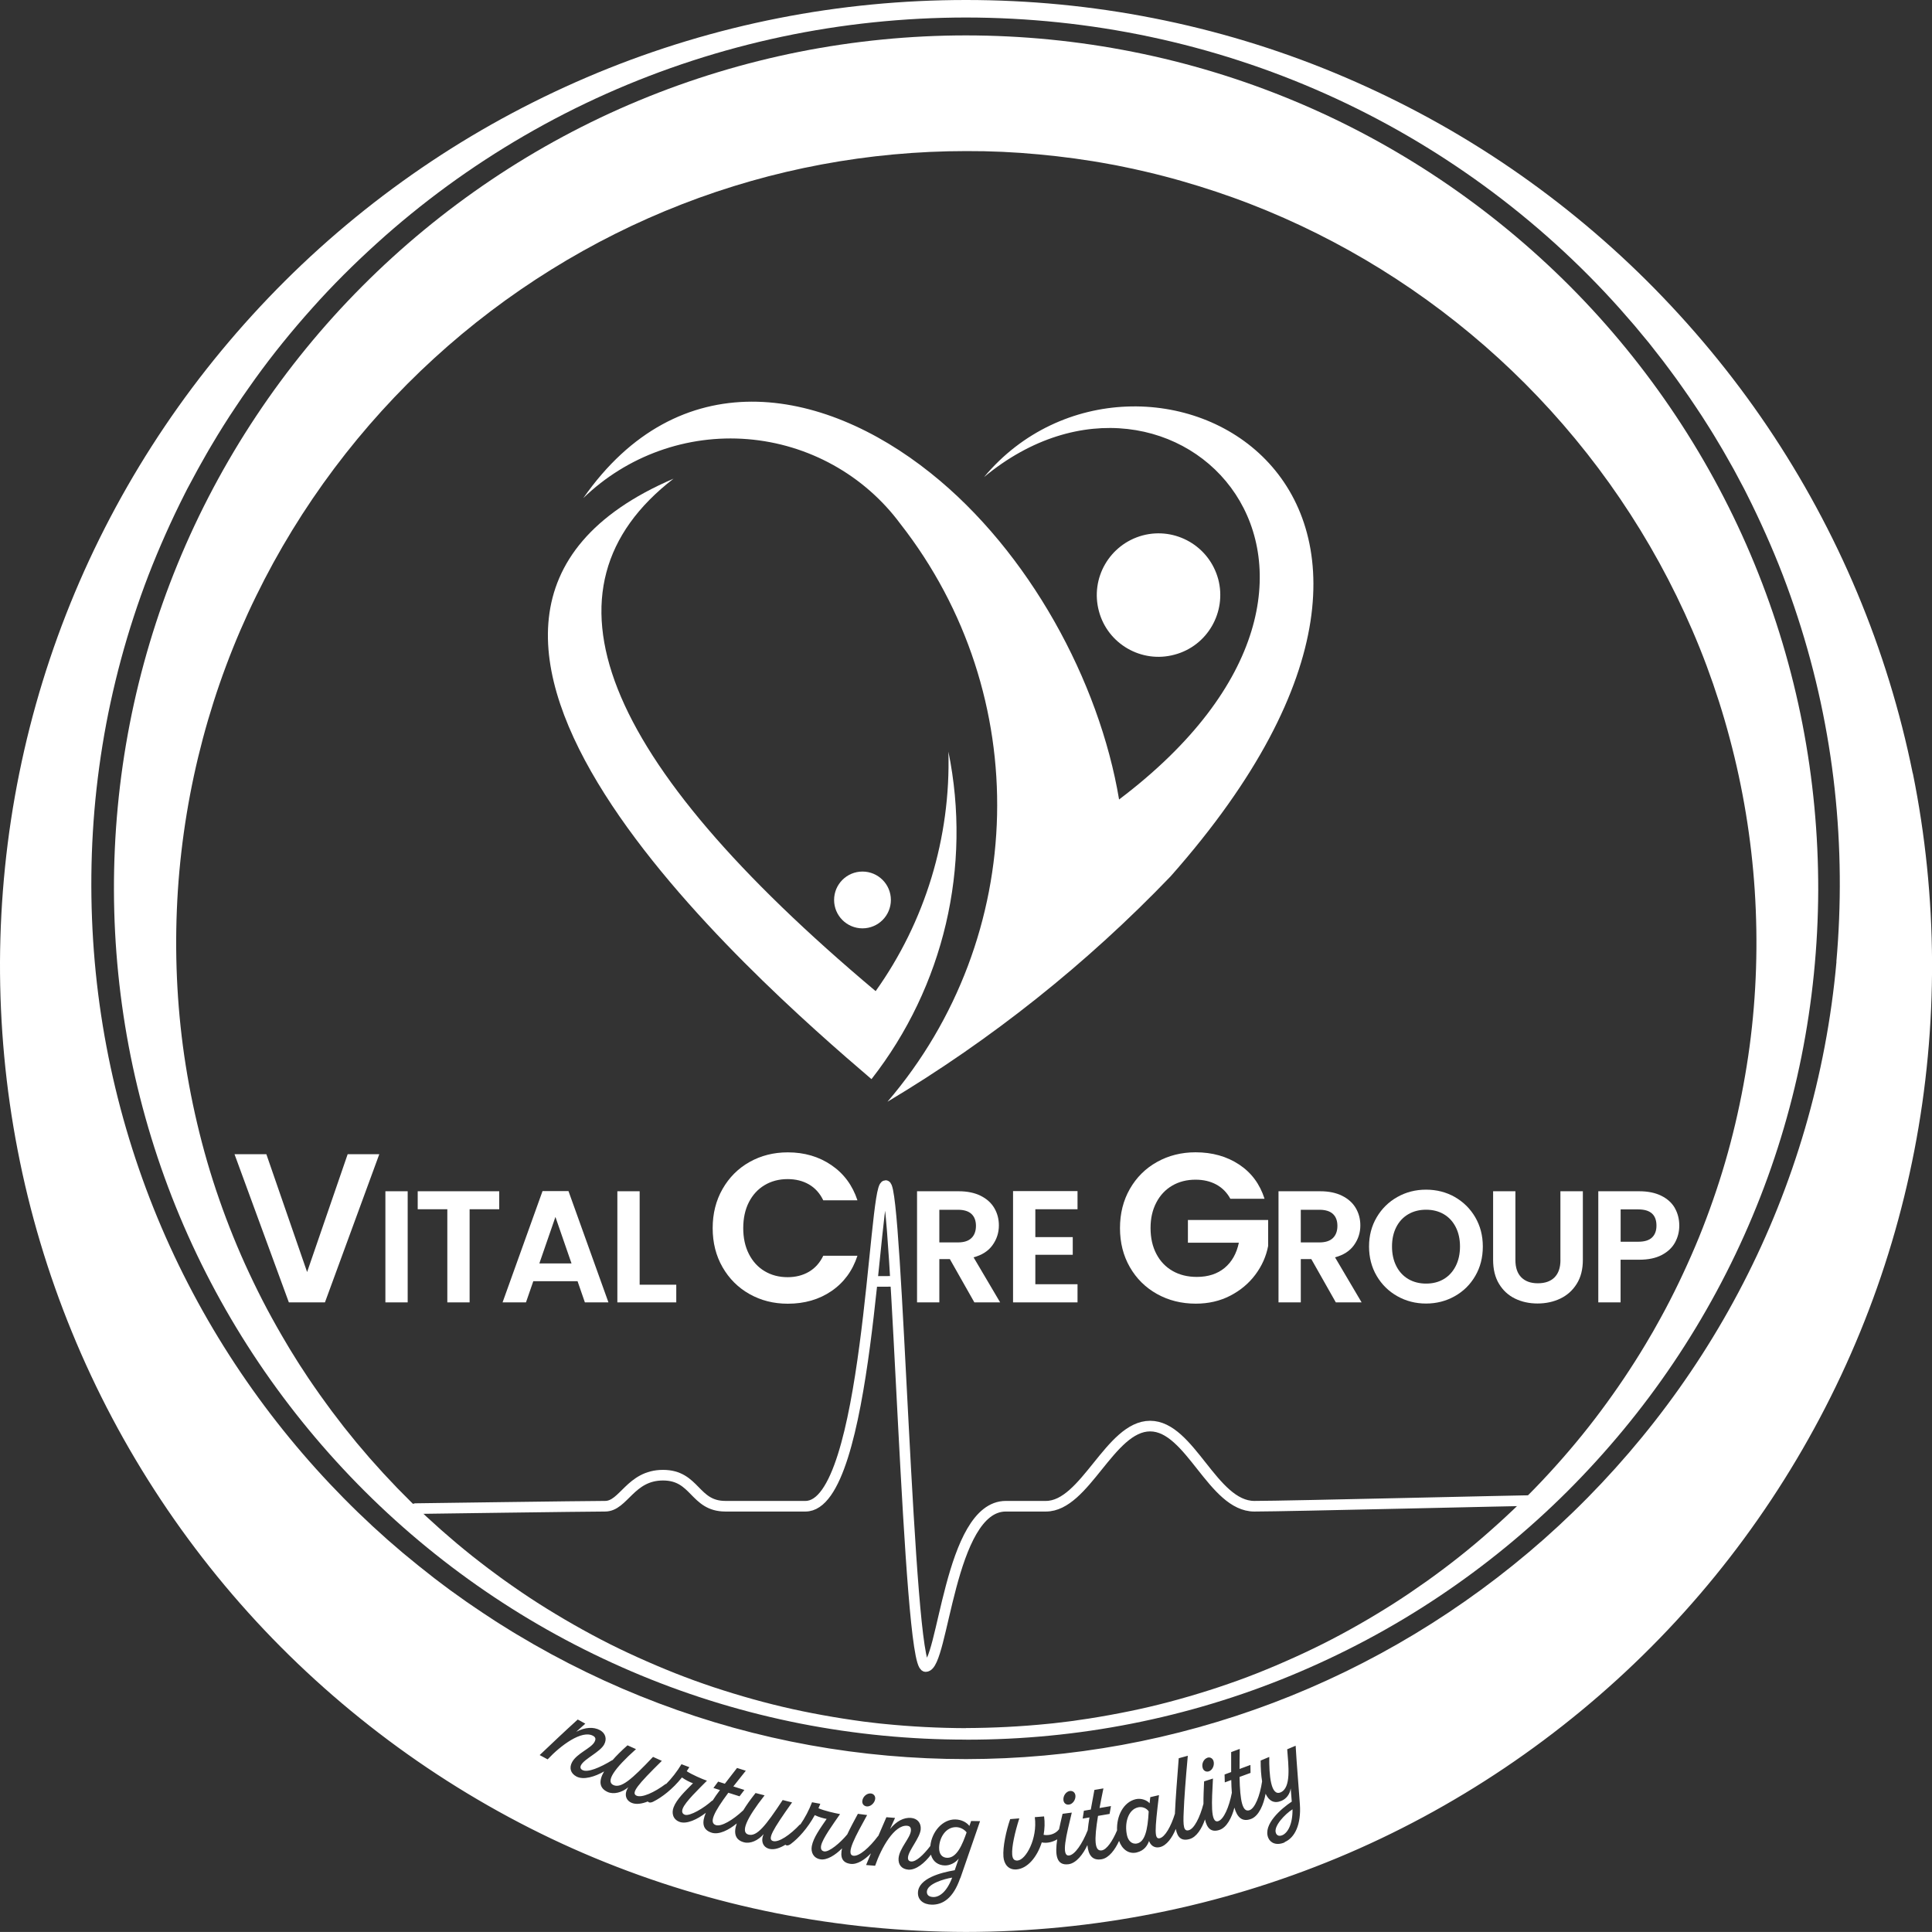 <?xml version="1.0" encoding="UTF-8"?> <svg xmlns="http://www.w3.org/2000/svg" id="Layer_1" viewBox="0 0 364.05 364.04"><rect x="0" y="0" width="364.05" height="364.04" fill="#333333" stroke="none"/><defs><style> .cls-1, .cls-2 { fill: #fff; } .cls-2 { fill-rule: evenodd; } .cls-3, .cls-4 { fill: none; } .cls-4 { stroke: #fff; stroke-linecap: round; stroke-linejoin: round; stroke-width: 2px; } </style></defs><g><polygon class="cls-3" points="101.63 238.07 107.69 238.07 104.66 229.3 101.63 238.07"></polygon><path class="cls-3" d="M251.17,228.75c-.56-.53-1.41-.79-2.55-.79h-3.51v6.15h3.51c1.14,0,1.99-.28,2.55-.83.56-.55.84-1.32.84-2.29s-.28-1.71-.84-2.24Z"></path><path class="cls-3" d="M272.05,228.79c-.96-.56-2.07-.84-3.33-.84s-2.38.28-3.34.84c-.97.56-1.73,1.37-2.27,2.42s-.81,2.28-.81,3.67.27,2.63.81,3.69c.54,1.06,1.29,1.88,2.27,2.45.97.57,2.08.85,3.34.85s2.37-.29,3.33-.85c.96-.57,1.71-1.38,2.25-2.45.54-1.06.81-2.29.81-3.69s-.27-2.62-.81-3.67-1.29-1.85-2.25-2.42Z"></path><path class="cls-3" d="M308.71,227.9h-3.33v6.09h3.33c1.16,0,2.02-.27,2.58-.79.56-.53.84-1.28.84-2.24,0-2.04-1.14-3.06-3.42-3.06Z"></path><path class="cls-3" d="M183.06,228.75c-.56-.53-1.41-.79-2.55-.79h-3.51v6.15h3.51c1.14,0,1.99-.28,2.55-.83.56-.55.84-1.32.84-2.29s-.28-1.71-.84-2.24Z"></path><polygon class="cls-1" points="57.87 239.69 50.19 217.49 44.19 217.49 54.43 245.41 61.23 245.41 71.47 217.49 65.51 217.49 57.87 239.69"></polygon><rect class="cls-1" x="72.62" y="224.47" width="4.2" height="20.94"></rect><polygon class="cls-1" points="78.71 227.86 84.29 227.86 84.29 245.41 88.49 245.41 88.49 227.86 94.07 227.86 94.07 224.47 78.71 224.47 78.71 227.86"></polygon><path class="cls-1" d="M102.23,224.44l-7.53,20.97h4.41l1.38-3.99h8.34l1.38,3.99h4.44l-7.53-20.97h-4.89ZM101.63,238.07l3.03-8.76,3.03,8.76h-6.06Z"></path><polygon class="cls-1" points="120.53 224.47 116.33 224.47 116.33 245.41 127.43 245.41 127.43 242.08 120.53 242.08 120.53 224.47"></polygon><path class="cls-1" d="M144.07,223.32c1.27-.76,2.71-1.14,4.34-1.14,1.52,0,2.86.33,4.02,1,1.16.67,2.06,1.67,2.7,3h6.44c-.93-2.83-2.57-5.04-4.92-6.64-2.35-1.6-5.08-2.4-8.2-2.4-2.67,0-5.07.61-7.22,1.82-2.15,1.21-3.84,2.91-5.08,5.08-1.24,2.17-1.86,4.63-1.86,7.38s.62,5.2,1.86,7.36c1.24,2.16,2.93,3.85,5.08,5.06,2.15,1.21,4.55,1.82,7.22,1.82,3.15,0,5.89-.79,8.22-2.38,2.33-1.59,3.97-3.81,4.9-6.66h-6.44c-.64,1.33-1.54,2.34-2.7,3.02-1.16.68-2.5,1.02-4.02,1.02-1.63,0-3.07-.38-4.34-1.14-1.27-.76-2.25-1.84-2.96-3.24-.71-1.4-1.06-3.02-1.06-4.86s.35-3.49,1.06-4.88c.71-1.39,1.69-2.46,2.96-3.22Z"></path><path class="cls-1" d="M187.02,234.63c.8-1.11,1.2-2.35,1.2-3.73,0-1.2-.29-2.29-.86-3.26-.57-.97-1.42-1.74-2.56-2.31-1.14-.57-2.52-.86-4.14-.86h-7.86v20.94h4.2v-8.16h1.98l4.62,8.16h4.86l-5.01-8.49c1.58-.42,2.77-1.18,3.57-2.29ZM180.51,234.11h-3.51v-6.15h3.51c1.14,0,1.99.27,2.55.79.56.53.84,1.28.84,2.24s-.28,1.75-.84,2.29c-.56.55-1.41.83-2.55.83Z"></path><polygon class="cls-1" points="190.89 245.41 203.04 245.41 203.04 241.99 195.09 241.99 195.09 236.44 202.14 236.44 202.14 233.11 195.09 233.11 195.09 227.86 203.04 227.86 203.04 224.44 190.89 224.44 190.89 245.41"></polygon><path class="cls-1" d="M223.84,234.17h9.6c-.43,2.03-1.32,3.61-2.68,4.74-1.36,1.13-3.11,1.7-5.24,1.7-1.73,0-3.25-.37-4.56-1.12-1.31-.75-2.33-1.81-3.06-3.2-.73-1.39-1.1-3.01-1.1-4.88s.36-3.41,1.08-4.8c.72-1.39,1.72-2.45,3-3.2,1.28-.75,2.75-1.12,4.4-1.12,1.49,0,2.8.31,3.92.92,1.12.61,2,1.51,2.64,2.68h6.44c-.88-2.77-2.48-4.93-4.8-6.46-2.32-1.53-5.05-2.3-8.2-2.3-2.67,0-5.09.61-7.26,1.82-2.17,1.21-3.88,2.91-5.12,5.08-1.24,2.17-1.86,4.63-1.86,7.38s.62,5.2,1.86,7.36c1.24,2.16,2.95,3.85,5.12,5.06,2.17,1.21,4.61,1.82,7.3,1.82,2.4,0,4.57-.5,6.5-1.5s3.51-2.33,4.74-3.98c1.23-1.65,2.03-3.45,2.4-5.4v-4.88h-15.12v4.28Z"></path><path class="cls-1" d="M255.13,234.63c.8-1.11,1.2-2.35,1.2-3.73,0-1.2-.29-2.29-.86-3.26-.57-.97-1.42-1.74-2.56-2.31-1.14-.57-2.52-.86-4.14-.86h-7.86v20.94h4.2v-8.16h1.98l4.62,8.16h4.86l-5.01-8.49c1.58-.42,2.77-1.18,3.57-2.29ZM248.62,234.11h-3.51v-6.15h3.51c1.14,0,1.99.27,2.55.79.56.53.84,1.28.84,2.24s-.28,1.75-.84,2.29c-.56.55-1.41.83-2.55.83Z"></path><path class="cls-1" d="M274.13,225.55c-1.63-.92-3.44-1.38-5.42-1.38s-3.76.46-5.4,1.38c-1.64.92-2.94,2.2-3.9,3.83-.96,1.63-1.44,3.46-1.44,5.5s.48,3.91,1.44,5.54c.96,1.63,2.26,2.91,3.9,3.83s3.44,1.38,5.4,1.38,3.76-.46,5.4-1.38c1.64-.92,2.93-2.19,3.88-3.83.95-1.63,1.42-3.47,1.42-5.54s-.48-3.87-1.42-5.5c-.95-1.63-2.24-2.9-3.87-3.83ZM274.3,238.57c-.54,1.06-1.29,1.88-2.25,2.45-.96.57-2.07.85-3.33.85s-2.38-.29-3.34-.85c-.97-.57-1.73-1.38-2.27-2.45-.54-1.06-.81-2.29-.81-3.69s.27-2.62.81-3.67,1.29-1.85,2.27-2.42c.97-.56,2.08-.84,3.34-.84s2.37.28,3.33.84c.96.56,1.71,1.37,2.25,2.42s.81,2.28.81,3.67-.27,2.63-.81,3.69Z"></path><path class="cls-1" d="M294.04,237.43c0,1.42-.37,2.51-1.11,3.26s-1.79,1.12-3.15,1.12-2.38-.38-3.12-1.12c-.74-.75-1.11-1.83-1.11-3.26v-12.96h-4.2v12.93c0,1.78.37,3.29,1.11,4.51.74,1.23,1.74,2.16,3.01,2.78s2.69.93,4.25.93,3.01-.31,4.3-.93,2.32-1.54,3.09-2.78c.77-1.23,1.15-2.73,1.15-4.51v-12.93h-4.23v12.96Z"></path><path class="cls-1" d="M315.59,227.62c-.57-.98-1.43-1.75-2.57-2.31-1.14-.56-2.52-.84-4.14-.84h-7.71v20.94h4.2v-8.04h3.51c1.72,0,3.14-.3,4.27-.9,1.13-.6,1.96-1.39,2.49-2.37.53-.98.79-2.03.79-3.15,0-1.24-.29-2.35-.85-3.33ZM311.29,233.19c-.56.53-1.42.79-2.58.79h-3.33v-6.09h3.33c2.28,0,3.42,1.02,3.42,3.06,0,.96-.28,1.71-.84,2.24Z"></path></g><g><path class="cls-2" d="M164.22,203.35c-22.25-19.01-99.39-86.54-37.31-113.15-26.72,20.65-14.01,52.81,38.09,96.56,9.32-13.08,14.16-28.92,13.71-45.13,4.43,21.69-.86,44.27-14.5,61.72Z"></path><circle class="cls-1" cx="162.52" cy="169.58" r="5.35"></circle></g><path class="cls-2" d="M185.42,89.9c28.81-34.55,101.03.78,35.18,75.21-15.8,16.47-33.77,30.78-53.37,42.49,26.61-31.08,27.65-76.66,2.42-108.9-6.82-9.21-17.33-15.02-28.77-15.95-11.44-.93-22.73,3.13-30.97,11.11,17.93-25.68,44.83-21.21,65.48-4.7,18.49,14.76,31.75,39.17,35.48,61.49,56.54-42.71,10.44-90.49-25.45-60.75Z"></path><path class="cls-2" d="M229.55,109.13c-1.68-6.22-8.05-9.88-14.24-8.24-6.22,1.68-9.91,8.05-8.24,14.27,1.64,6.19,8.05,9.88,14.24,8.2,6.22-1.64,9.88-8.05,8.24-14.24Z"></path><g><path class="cls-4" d="M78.3,284.27s32.22-.45,35.72-.45,4.76-5.85,10.91-5.85,5.87,5.85,11.75,5.85h15.1c11.85,0,12.87-60.42,15.1-60.42s4.2,90.63,7.55,90.63,4.41-30.21,15.1-30.21h7.55c7.41,0,12.08-15.1,19.64-15.1s11.8,15.1,19.64,15.1c6.15,0,50.36-1.09,53.86-1.09"></path><line class="cls-4" x1="164.69" y1="241.46" x2="168.24" y2="241.45"></line></g><path class="cls-1" d="M182.03,327.8c-10.47,0-20.95-1.01-31.23-3.03-10.28-2.03-20.36-5.07-30.04-9.08-9.68-4.01-18.97-8.95-27.69-14.77-8.72-5.81-16.87-12.48-24.3-19.88-7.42-7.4-14.14-15.52-20-24.22-5.86-8.7-10.87-17.98-14.92-27.66-4.05-9.68-7.14-19.77-9.22-30.07-2.07-10.3-3.13-20.8-3.16-31.31-.03-10.51.96-21.03,2.97-31.35,2.01-10.32,5.04-20.45,9.04-30.19,7.99-19.47,19.87-37.35,34.75-52.28,14.87-14.93,32.68-26.94,52.17-35.02,9.74-4.05,19.88-7.12,30.22-9.18,10.34-2.05,20.89-3.09,31.43-3.09,10.54.01,21.09,1.04,31.43,3.1,10.34,2.05,20.48,5.13,30.22,9.18,19.48,8.09,37.29,20.1,52.16,35.02,14.87,14.93,26.75,32.81,34.74,52.28,4,9.73,7.03,19.86,9.04,30.19,2.01,10.32,2.99,20.84,2.97,31.35-.04,10.51-1.09,21.01-3.16,31.31-2.07,10.3-5.16,20.39-9.22,30.07-4.05,9.68-9.06,18.96-14.92,27.66-5.86,8.7-12.58,16.81-20,24.22-7.43,7.4-15.58,14.07-24.3,19.88-8.72,5.82-18.01,10.76-27.69,14.77-9.68,4.01-19.76,7.05-30.04,9.08-10.28,2.03-20.75,3.04-31.23,3.03ZM182.03,325.62c5.17-.02,10.33-.28,15.47-.8.64-.05,1.28-.13,1.93-.21l1.92-.23c.64-.07,1.28-.17,1.92-.27l1.92-.28c2.55-.4,5.09-.86,7.62-1.38,5.06-1.03,10.05-2.37,14.96-3.93,1.23-.37,2.45-.81,3.67-1.22,1.22-.4,2.43-.87,3.63-1.31,1.21-.44,2.4-.94,3.59-1.42,1.2-.47,2.37-1,3.55-1.51,2.36-1.03,4.69-2.12,6.99-3.27,2.3-1.15,4.56-2.37,6.79-3.64,2.23-1.27,4.43-2.6,6.59-3.97,2.16-1.38,4.28-2.83,6.37-4.31,4.17-2.98,8.19-6.15,12-9.55,3.83-3.38,7.49-6.94,10.93-10.69,3.45-3.75,6.71-7.65,9.73-11.71,3.03-4.06,5.86-8.26,8.45-12.59l.96-1.63c.32-.54.64-1.08.94-1.64l.92-1.65c.31-.55.61-1.1.9-1.66,1.18-2.22,2.3-4.47,3.36-6.75,1.06-2.27,2.07-4.57,3.02-6.89.94-2.32,1.82-4.66,2.64-7.02,1.65-4.71,3.04-9.5,4.18-14.33,1.14-4.83,2.04-9.7,2.7-14.59,1.31-9.78,1.6-19.64.97-29.38-.64-9.74-2.23-19.35-4.71-28.64-1.23-4.65-2.69-9.22-4.36-13.7-1.67-4.48-3.57-8.85-5.65-13.12-8.33-17.07-19.85-32.31-33.59-44.86-13.74-12.55-29.68-22.42-46.75-29.03-4.27-1.66-8.61-3.09-13-4.35-1.1-.3-2.19-.63-3.3-.9-1.11-.27-2.21-.58-3.32-.82l-1.67-.38c-.28-.06-.56-.13-.83-.19l-.84-.17-1.68-.35-.84-.17-.84-.15c-4.48-.84-9.01-1.45-13.55-1.87-4.54-.43-9.11-.64-13.68-.62-18.29,0-36.48,3.38-53.55,10.02-17.06,6.63-32.98,16.49-46.7,29.04-13.72,12.55-25.23,27.77-33.55,44.83-8.35,17.04-13.43,35.94-14.72,55.41-.63,9.74-.34,19.58.95,29.36.65,4.89,1.55,9.76,2.69,14.59,1.14,4.83,2.52,9.62,4.17,14.33,1.64,4.71,3.52,9.36,5.65,13.9,1.06,2.27,2.18,4.52,3.36,6.75.29.56.59,1.11.9,1.66l.92,1.65c.3.55.62,1.09.94,1.64l.96,1.63c.31.55.65,1.08.98,1.62l1,1.61c.33.54.68,1.06,1.03,1.59l1.04,1.59c.7,1.05,1.44,2.08,2.16,3.12.73,1.03,1.49,2.05,2.23,3.07.76,1.01,1.54,2.01,2.31,3.02.79.99,1.59,1.98,2.39,2.96l2.47,2.9,2.55,2.84,2.62,2.78c.9.9,1.79,1.82,2.69,2.71.92.88,1.84,1.76,2.77,2.64.95.86,1.88,1.72,2.84,2.57.97.83,1.92,1.68,2.9,2.5.99.81,1.96,1.64,2.97,2.43,1.01.78,2.01,1.58,3.04,2.35l1.54,1.14c.52.38,1.03.77,1.55,1.13,2.09,1.49,4.2,2.93,6.36,4.31,2.16,1.37,4.36,2.7,6.59,3.97,2.23,1.27,4.49,2.49,6.79,3.65,2.3,1.15,4.63,2.24,6.99,3.27,1.18.5,2.35,1.04,3.55,1.51,1.2.48,2.38.98,3.59,1.42,1.21.45,2.41.91,3.63,1.32,1.22.41,2.43.85,3.67,1.22,4.91,1.56,9.9,2.9,14.96,3.94,2.53.52,5.07.98,7.62,1.38l1.92.29c.64.1,1.28.19,1.92.27l1.92.23c.64.07,1.28.16,1.93.21,5.14.52,10.3.78,15.47.8Z"></path><g><path class="cls-1" d="M214.45,340.56c-1.92.44-2.6,3.06-2.08,5.3.21.94.89,1.74,1.92,1.5,1.4-.32,1.98-2.4,2.16-6.03-.36-.58-1.18-.96-2-.77Z"></path><path class="cls-1" d="M240.43,345.43c.17.4.56.65,1.2.38,1.02-.43,1.96-2.08,1.92-4.88-1.32.82-3.67,3.2-3.12,4.5Z"></path><path class="cls-1" d="M180.17,344.29c-1.94-.03-3.17,1.94-3.21,3.88-.02,1.25.59,1.88,1.53,1.9,1.82.03,2.87-2.54,3.65-4.79-.38-.51-1.14-.98-1.98-.99Z"></path><path class="cls-1" d="M174.65,356.48c-.01.7.54.97,1.23.98,1.18.02,2.56-1.04,3.54-3.66-1.51.24-4.75,1.17-4.77,2.68Z"></path><path class="cls-1" d="M360.42,145.72c-2.36-11.67-5.88-23.1-10.48-34.07-4.6-10.97-10.29-21.48-16.94-31.33-6.65-9.85-14.28-19.03-22.69-27.41-8.42-8.37-17.66-15.92-27.54-22.5-9.88-6.58-20.41-12.17-31.37-16.71-10.96-4.54-22.38-7.98-34.02-10.27C205.74,1.13,193.88,0,182.02,0c-11.86,0-23.72,1.13-35.36,3.43-11.64,2.29-23.05,5.74-34.02,10.27-10.96,4.54-21.49,10.13-31.37,16.71-9.88,6.58-19.12,14.12-27.54,22.5-8.41,8.38-16.03,17.56-22.68,27.42-6.65,9.85-12.34,20.36-16.94,31.32-4.6,10.97-8.12,22.4-10.48,34.07C1.26,157.39.06,169.3,0,181.21c-.04,11.91,1.06,23.84,3.33,35.54,2.26,11.71,5.69,23.2,10.22,34.24,9.04,22.09,22.49,42.39,39.35,59.34,16.86,16.94,37.06,30.58,59.16,39.77,11.05,4.59,22.55,8.09,34.29,10.42,11.74,2.33,23.7,3.5,35.67,3.52,11.96-.01,23.93-1.18,35.67-3.52,11.74-2.33,23.24-5.83,34.29-10.42,22.11-9.18,42.31-22.83,59.17-39.77,16.87-16.94,30.31-37.25,39.36-59.34,4.53-11.04,7.95-22.53,10.22-34.24,2.27-11.71,3.37-23.63,3.33-35.55-.06-11.91-1.26-23.82-3.62-35.49ZM180.93,353.9c-1.31,3.82-3.3,5.03-5.36,5-1.56-.03-2.63-.88-2.6-2.23.04-2.71,4.31-3.82,6.93-4.26l.76-2.2c-.59.78-1.65,1.32-2.61,1.3-1.25-.02-2.28-.71-2.63-2.03-1.16,1.54-2.8,2.93-4.27,2.82-1.24-.1-1.92-.92-1.83-2.14.15-1.89,2.21-3.82,2.32-5.18.05-.57-.15-.9-.72-.95-2.39-.19-4.83,4.09-6.02,7.54l-1.7-.14c.31-.74.62-1.48.92-2.21-1.17,1.21-2.6,2.16-3.86,1.99-1.64-.22-1.95-1.35-1.59-2.92-1.26,1.26-2.86,2.29-4.11,2.06-1.3-.24-1.8-1.33-1.59-2.49.3-1.6,1.6-3.36,2.8-5.12-.55-.08-1.5-.35-2.24-.71-1.37,2.5-3.11,4.38-4.49,5.41-.48.37-.87.37-1.04.16-1.03.64-2.12,1.01-3.04.78-1.18-.3-1.66-1.44-1.07-2.78-1.03,1.22-2.51,1.86-3.69,1.55-1.56-.4-2.06-1.59-1.37-3.56-1.47,1.22-3.34,2.19-4.73,1.75-1.77-.56-1.86-1.97-1.1-3.75-1.55,1.21-3.61,2.21-4.95,1.71-1.24-.46-1.54-1.63-1.13-2.73.57-1.53,2.16-3.03,3.66-4.55-.53-.17-1.41-.61-2.08-1.09-1.78,2.23-3.82,3.77-5.37,4.54-.53.28-.92.21-1.05-.02-1.12.45-2.25.63-3.11.24-1.12-.51-1.39-1.71-.57-2.92-1.23,1.02-2.79,1.4-3.91.89-1.5-.68-1.76-1.98-.66-3.87-1.72.99-3.88,1.68-5.23.95-1.1-.6-1.38-1.63-.8-2.7.91-1.67,3.57-2.59,4.22-3.8.28-.51.24-.88-.27-1.16-2.11-1.15-6.07,1.78-8.56,4.44l-1.5-.81c2.36-2.24,4.74-4.5,7.17-6.7l1.43.78-1.71,1.53c1.67-.87,3.25-.96,4.46-.31,1.05.57,1.37,1.65.8,2.7-.78,1.43-3.7,2.69-4.34,3.87-.23.42-.13.75.25.95.97.53,3.33-.46,5.64-1.88v.05c.74-.86,1.69-1.8,2.85-2.83l1.6.72c-4.13,3.69-5.74,6.09-4.26,6.77,1.46.66,3.42-1.03,7.47-5.31l1.66.75c-4.58,4.51-5.86,6.07-4.77,6.56.98.45,3.31-.56,5.55-2.25l-.02.1c1.11-1.11,2.12-2.42,2.94-3.78l1.48.56c-.17.24-.32.52-.49.76.99.65,2.91,1.48,3.81,1.79-1.53,1.55-4.08,3.98-4.56,5.24-.22.58-.11.98.38,1.17.94.35,3.69-1.3,5.19-2.69v.11c.42-.68.92-1.37,1.44-2.07l-1.23-.39.89-1.2,1.26.4c.78-1.01,1.57-2.02,2.3-2.97l1.65.52c-.87,1.08-1.66,2.07-2.35,2.96l2.08.66-.91,1.2-2.11-.67c-2.76,3.7-3.69,5.68-2.34,6.1,1.01.32,3.15-.91,5.16-2.8.59-.97,1.35-2.05,2.31-3.25l1.7.44c-3.42,4.35-4.6,7-3.02,7.4,1.56.4,3.19-1.61,6.43-6.52l1.77.45c-3.72,5.24-4.72,6.99-3.56,7.29,1.05.27,3.16-1.12,5.08-3.18v.11c.9-1.29,1.67-2.76,2.24-4.25l1.56.29c-.12.27-.23.57-.35.84,1.08.47,3.12.94,4.07,1.1-1.24,1.8-3.32,4.63-3.57,5.95-.11.61.06.99.58,1.08.92.17,3.07-1.64,4.35-3.21.57-1.23,1.29-2.56,2-3.87l1.74.23c-2.06,3.77-4.18,7.45-2.58,7.67,1.07.14,2.99-1.49,4.67-3.75v.06c.51-1.19,1.02-2.39,1.54-3.57l1.63.13-.94,2.09c1.18-1.47,2.58-2.2,3.95-2.09,1.2.1,1.92.95,1.83,2.14-.13,1.63-2.29,3.96-2.4,5.3-.04.48.18.74.61.77.91.07,2.28-1.2,3.6-2.92.27-2.71,2.32-5.04,4.69-5,1.27.02,2.2.61,2.67,1.22l.33-.93,1.68.03-3.72,10.76ZM162.49,339.33c.11-.83.9-1.48,1.64-1.38.52.07.85.5.78,1.05-.11.78-.9,1.48-1.62,1.38-.57-.08-.87-.53-.8-1.05ZM242.08,347.16c-1.57.67-2.69.1-3.09-.83-1.08-2.54,2.49-5.57,4.42-6.85l-.2-2.5c-.17,1.14-.83,1.97-1.74,2.35-1.37.58-2.35.04-2.99-1.33-.36,2.01-1.27,4.21-2.75,4.75-1.7.63-2.63-.36-3.13-2.14-.48,1.86-1.43,3.76-2.83,4.21-1.59.52-2.36-.38-2.71-1.99-.59,1.71-1.59,3.35-2.92,3.71-1.49.41-2.27-.26-2.58-1.91-.67,1.62-1.71,3.12-2.98,3.42-1.26.29-1.85-.56-2.06-1.15-.28.73-.81,1.81-2.36,2.17-1.49.34-2.74-.62-3.29-2.19-.75,1.66-1.92,3.23-3.28,3.46-1.79.31-2.52-.83-2.69-2.67-.81,1.74-2.1,3.42-3.56,3.61-2.32.3-2.56-1.82-2.13-4.69-.8.48-1.86.79-2.91.58-.87,2.74-2.67,4.93-4.77,5.09-1.58.12-2.35-1.09-2.45-2.38-.15-1.87.51-4.88,1.27-7.1l1.72-.14c-.85,2.67-1.45,5.39-1.34,6.82.07.86.4,1.17,1.03,1.12,1.53-.12,3.77-4.1,3.23-8.17l1.75-.14c.16,1.14.11,2.33-.09,3.47,1.03.19,2.22-.14,2.91-1.05.2-.95.43-1.93.66-2.91l1.74-.23c-1,4.17-2.09,8.29-.49,8.08,1.06-.14,2.46-2.17,3.49-4.76.08-.77.19-1.58.33-2.41l-1.28.22.23-1.48,1.3-.22c.22-1.25.47-2.52.68-3.7l1.7-.29c-.28,1.36-.53,2.6-.73,3.7l2.15-.37-.26,1.48-2.18.37c-.75,4.56-.67,6.74.72,6.5.9-.15,2-1.7,2.87-3.77-.12-2.72,1.2-5.34,3.54-5.88,1.01-.23,2.12.2,2.59.78l.13-1.16,1.64-.38c-.82,6.74-.89,8.35.14,8.12.98-.23,2.11-2.17,2.87-4.64,0-.06,0-.11,0-.18.11-2.62.42-6.48.71-10.25l1.71-.47c-.41,4.44-.69,8.25-.77,10.51-.15,2.9.03,3.77.96,3.52,1-.27,2.08-2.37,2.76-4.97-.01-1.33.06-2.79.12-4.23l1.67-.54c-.22,4.29-.53,8.53,1,8.03,1.02-.33,2.03-2.6,2.56-5.34-.06-.77-.1-1.58-.11-2.41l-1.22.45-.04-1.49,1.24-.46c0-1.28,0-2.56,0-3.76l1.62-.6c-.02,1.39-.05,2.65-.04,3.78l2.05-.76.02,1.5-2.07.76c.09,4.62.57,6.75,1.9,6.26,1-.37,1.94-2.68,2.35-5.42-.18-1.12-.28-2.44-.27-3.93l1.62-.68c-.04,3.41.29,7.46,2.13,6.68,2.03-.86,1.49-4.98,1.25-8.12l1.59-.67c.22,3.77.54,7.3.8,11.05.26,3.75-.93,6.29-2.88,7.11ZM201.61,337.48c.52-.07.95.26,1.03.81.1.79-.48,1.66-1.2,1.75-.57.08-.98-.28-1.05-.81-.11-.83.49-1.66,1.22-1.76ZM227.5,331.21c.5-.16.98.08,1.16.61.24.75-.17,1.72-.85,1.95-.55.18-1.02-.1-1.18-.6-.26-.8.17-1.72.88-1.95ZM346.05,181.21c-1.92,21.53-8.06,42.17-17.6,60.64-9.53,18.49-22.44,34.82-37.57,48.21-15.16,13.38-32.52,23.83-51.01,30.82-9.25,3.5-18.77,6.15-28.45,7.92-9.68,1.77-19.52,2.66-29.39,2.67-9.88,0-19.71-.87-29.4-2.62-9.69-1.75-19.22-4.39-28.47-7.88-9.25-3.49-18.23-7.84-26.79-13-.54-.31-1.07-.65-1.6-.98l-1.59-.99c-.54-.32-1.05-.68-1.58-1.02l-1.57-1.03c-1.05-.69-2.07-1.41-3.11-2.11-1.03-.72-2.04-1.46-3.07-2.19-1.01-.74-2.01-1.51-3.02-2.27l-2.96-2.34-2.93-2.4-2.87-2.47c-15.16-13.39-28.08-29.74-37.62-48.25-9.55-18.49-15.7-39.16-17.6-60.7-.94-10.77-.86-21.7.34-32.6.61-5.45,1.48-10.89,2.65-16.29,1.17-5.4,2.61-10.77,4.34-16.06.86-2.65,1.8-5.28,2.8-7.89,1.01-2.61,2.09-5.19,3.23-7.75,1.14-2.56,2.35-5.1,3.62-7.61.31-.63.64-1.25.98-1.87l1-1.86c.33-.63.68-1.24,1.02-1.85l1.04-1.84c.34-.62.71-1.22,1.07-1.83l1.09-1.82c.73-1.21,1.5-2.4,2.26-3.59.77-1.19,1.58-2.35,2.36-3.53.8-1.17,1.64-2.32,2.45-3.48,3.32-4.61,6.92-9.04,10.73-13.29,3.8-4.27,7.87-8.31,12.12-12.16,4.25-3.86,8.72-7.49,13.37-10.89,9.31-6.79,19.36-12.63,29.94-17.35,10.58-4.72,21.7-8.33,33.08-10.74,11.38-2.41,23.03-3.61,34.68-3.62,11.65.01,23.3,1.22,34.68,3.63,11.38,2.41,22.49,6.02,33.07,10.75,21.17,9.45,40.18,23.39,55.4,40.42l2.81,3.22,2.73,3.29c.89,1.12,1.76,2.23,2.63,3.36.85,1.14,1.71,2.27,2.54,3.42.82,1.16,1.65,2.31,2.45,3.48.79,1.18,1.59,2.34,2.36,3.53l1.14,1.79c.37.6.76,1.19,1.12,1.8l1.09,1.82c.36.61.73,1.21,1.07,1.83l1.04,1.84c.35.61.7,1.22,1.02,1.85l.99,1.86c.33.62.67,1.24.97,1.87,1.27,2.51,2.47,5.05,3.61,7.61,1.14,2.56,2.22,5.14,3.22,7.75,1,2.61,1.93,5.24,2.79,7.89,3.45,10.58,5.77,21.45,6.96,32.34,1.19,10.9,1.27,21.82.32,32.58Z"></path></g></svg> 